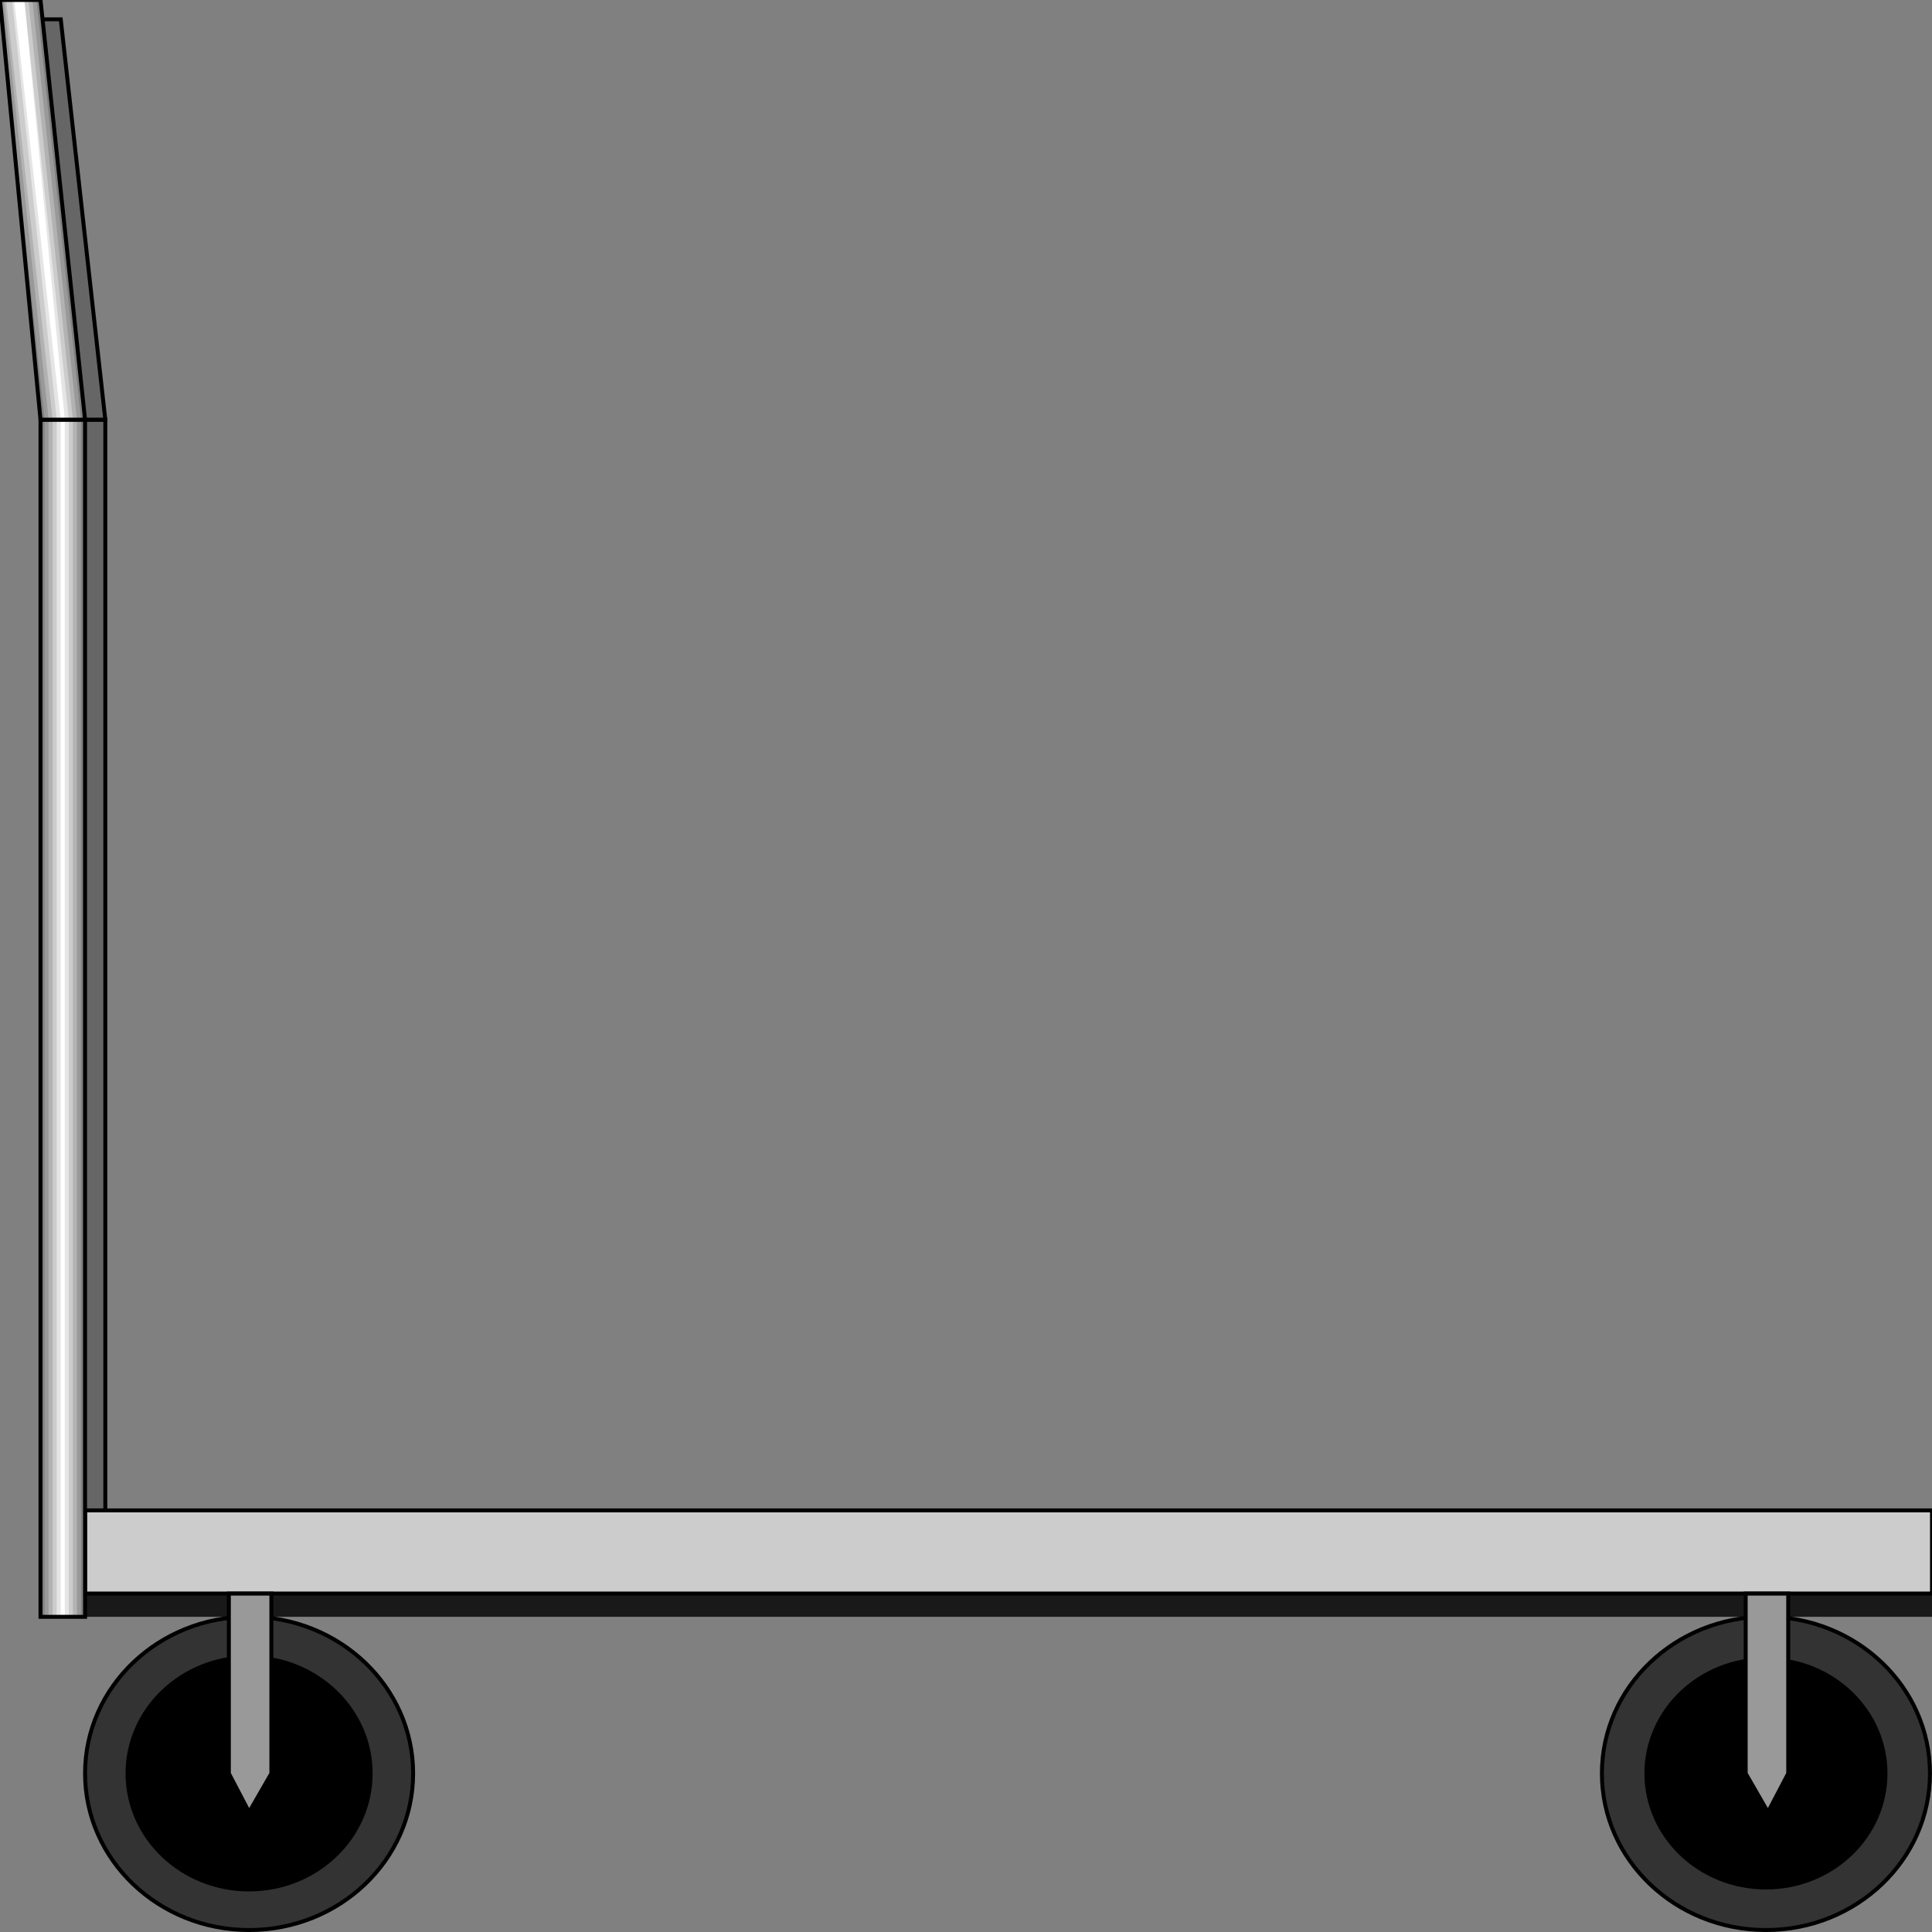<svg width="150" height="150" viewBox="0 0 150 150" fill="none" xmlns="http://www.w3.org/2000/svg">
<rect x="0" y="0" width="150" height="150" fill="#808080" stroke="none"/>
<g clip-path="url(#clip0_2122_161769)">
<path d="M8.176 32.586V123.727H5.031V32.586H8.176Z" fill="#666666" stroke="black" stroke-width="0.307"/>
<path d="M4.717 1.5L8.176 32.581H5.031L1.572 1.5H4.717Z" fill="#666666" stroke="black" stroke-width="0.307"/>
<path d="M6.604 125.528H150V123.727H6.604V125.528Z" fill="#191919"/>
<path d="M6.604 117.266H150V123.722H6.604V117.266Z" fill="#CCCCCC" stroke="black" stroke-width="0.307"/>
<path d="M19.339 149.848C26.373 149.848 32.075 144.403 32.075 137.686C32.075 130.969 26.373 125.523 19.339 125.523C12.306 125.523 6.604 130.969 6.604 137.686C6.604 144.403 12.306 149.848 19.339 149.848Z" fill="#333333" stroke="black" stroke-width="0.307"/>
<path d="M19.339 146.85C24.636 146.85 28.93 142.749 28.93 137.69C28.93 132.632 24.636 128.531 19.339 128.531C14.042 128.531 9.748 132.632 9.748 137.69C9.748 142.749 14.042 146.85 19.339 146.85Z" fill="black"/>
<path d="M21.07 137.691L19.34 140.694L17.768 137.691V123.727H21.07V137.691Z" fill="#999999" stroke="black" stroke-width="0.307"/>
<path d="M137.107 149.848C144.141 149.848 149.843 144.403 149.843 137.686C149.843 130.969 144.141 125.523 137.107 125.523C130.073 125.523 124.371 130.969 124.371 137.686C124.371 144.403 130.073 149.848 137.107 149.848Z" fill="#333333" stroke="black" stroke-width="0.307"/>
<path d="M137.108 146.698C142.318 146.698 146.542 142.664 146.542 137.689C146.542 132.713 142.318 128.68 137.108 128.68C131.898 128.68 127.674 132.713 127.674 137.689C127.674 142.664 131.898 146.698 137.108 146.698Z" fill="black"/>
<path d="M138.837 137.691L137.265 140.694L135.535 137.691V123.727H138.837V137.691Z" fill="#999999" stroke="black" stroke-width="0.307"/>
<path d="M6.604 32.586V125.529H3.145V32.586H6.604Z" fill="#7F7F7F"/>
<path d="M6.289 32.586V125.529H3.459V32.586H6.289Z" fill="#999999"/>
<path d="M5.975 32.586V125.529H3.773V32.586H5.975Z" fill="#B2B2B2"/>
<path d="M5.66 32.586V125.529H4.088V32.586H5.66Z" fill="#CCCCCC"/>
<path d="M5.346 32.586V125.529H4.402V32.586H5.346Z" fill="#E5E5E5"/>
<path d="M5.031 32.586V125.529H4.717V32.586H5.031Z" fill="white"/>
<path d="M6.604 32.586V125.529H3.145V32.586H6.604Z" stroke="black" stroke-width="0.307"/>
<path d="M3.145 0L6.604 32.583H3.145L0 0H3.145Z" fill="#7F7F7F"/>
<path d="M2.83 0L6.289 32.583H3.459L0 0H2.83Z" fill="#999999"/>
<path d="M2.516 0L5.975 32.583H3.774L0.314 0H2.516Z" fill="#B2B2B2"/>
<path d="M2.202 0L5.661 32.583H4.089L0.473 0H2.202Z" fill="#CCCCCC"/>
<path d="M1.887 0L5.346 32.583H4.402L0.943 0H1.887Z" fill="#E5E5E5"/>
<path d="M1.888 0L5.032 32.583H4.718L1.102 0H1.888Z" fill="white"/>
<path d="M3.145 0L6.604 32.583H3.145L0 0H3.145Z" stroke="black" stroke-width="0.307"/>
</g>
<defs>
<clipPath id="clip0_2122_161769">
<rect width="150" height="150" fill="white"/>
</clipPath>
</defs>
</svg>
